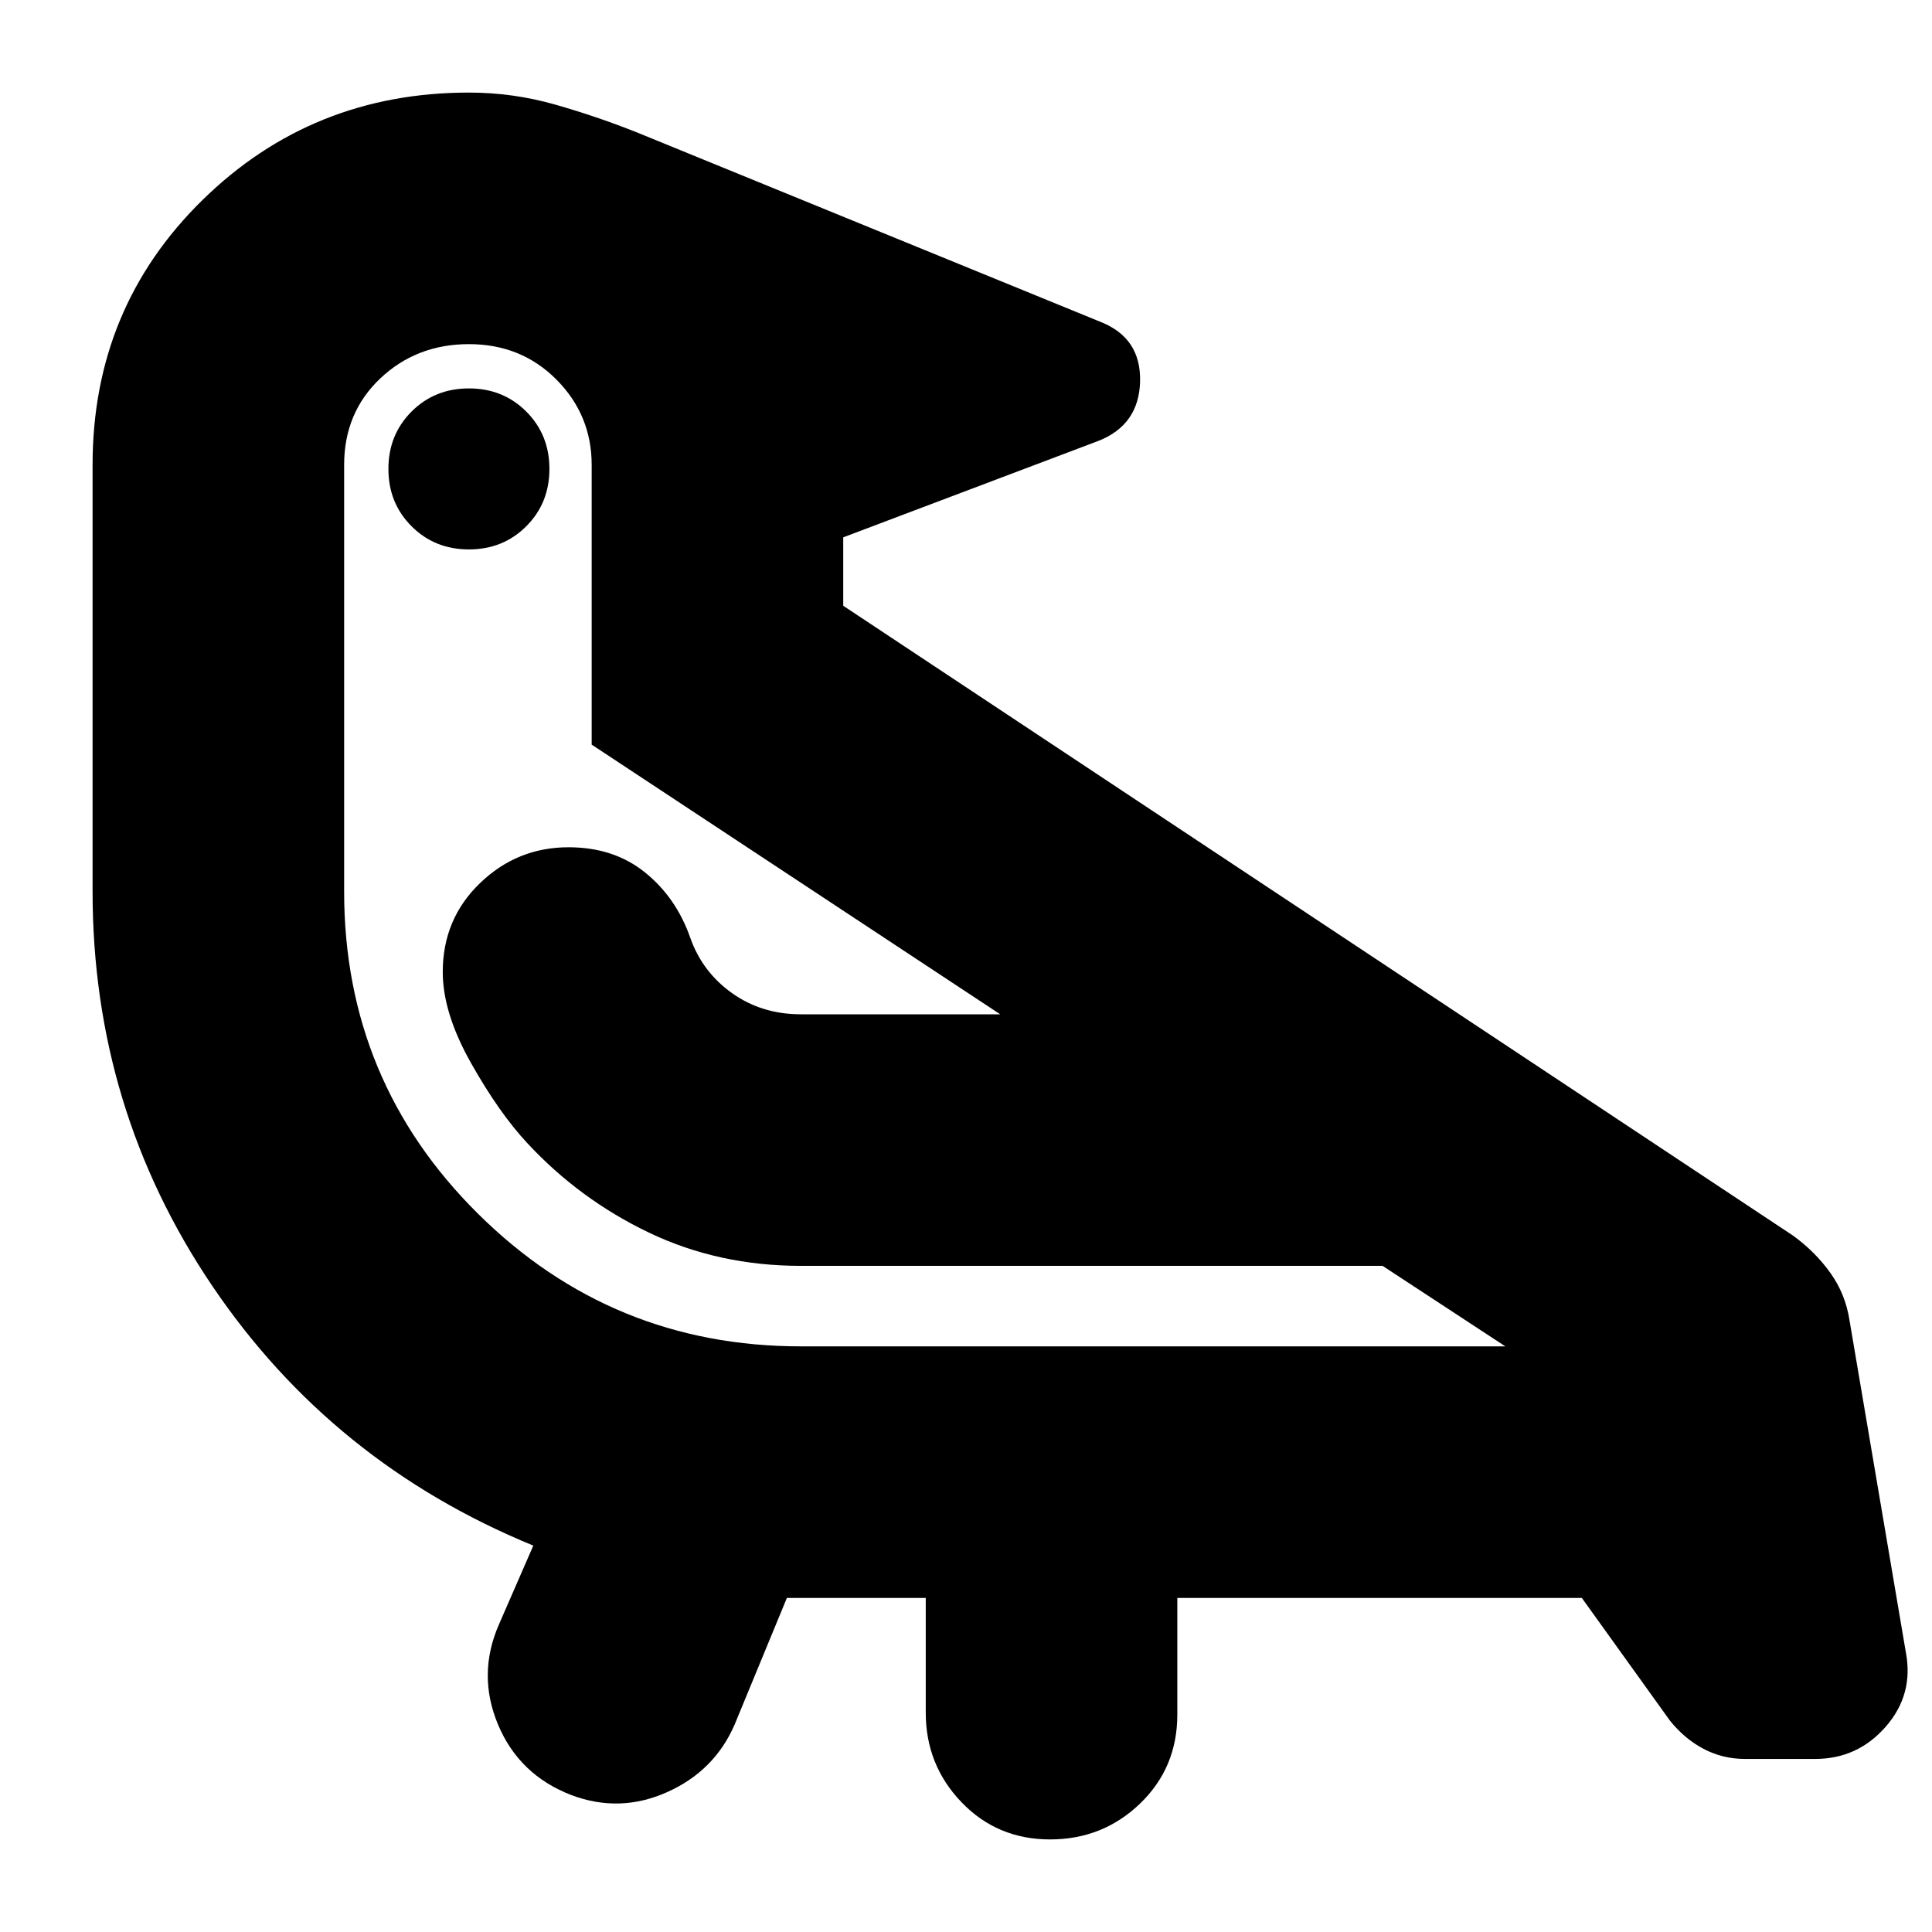 <svg xmlns="http://www.w3.org/2000/svg" height="24" viewBox="0 -960 960 960" width="24"><path d="m391-166-26 63q-10 23-33.5 33.5T284-68q-26-10-36.5-35t.5-50l17-39q-100-41-159.5-129T46-517v-212q0-78 54.5-131.5T233-914q22 0 43 6t41 14l230 94q20 7.97 19.5 29.48Q566-749 546-741l-127 48v34l472 313q11 8 18.5 18.5T919-304l28 165q4 21-10 37t-35 16h-35q-11 0-20.5-5t-16.79-14.13L786-166H585v58q0 26.35-18.5 44.17Q548-46 521.75-46q-26.24 0-44-18.5Q460-83 460-109v-57h-69ZM233-687q-17 0-28.5-11.5T193-727q0-17 11.5-28.5T233-767q17 0 28.5 11.5T273-727q0 17-11.5 28.5T233-687Zm165 356Zm0 40h350l-61-40H398q-41 0-75.5-16.5T262-392q-14-15-28-39.86-14-24.85-14-45.14 0-26.35 18.5-44.17Q257-539 282.5-539q22.5 0 38 12.5T343-494q6 17 20.77 27.5Q378.53-456 398-456h99L294-590v-139q0-24.75-17.5-42.38Q259-789 233-789t-44 17q-18 17-18 43v212q0 94.17 66.5 160.08Q304-291 398-291Z"/></svg>